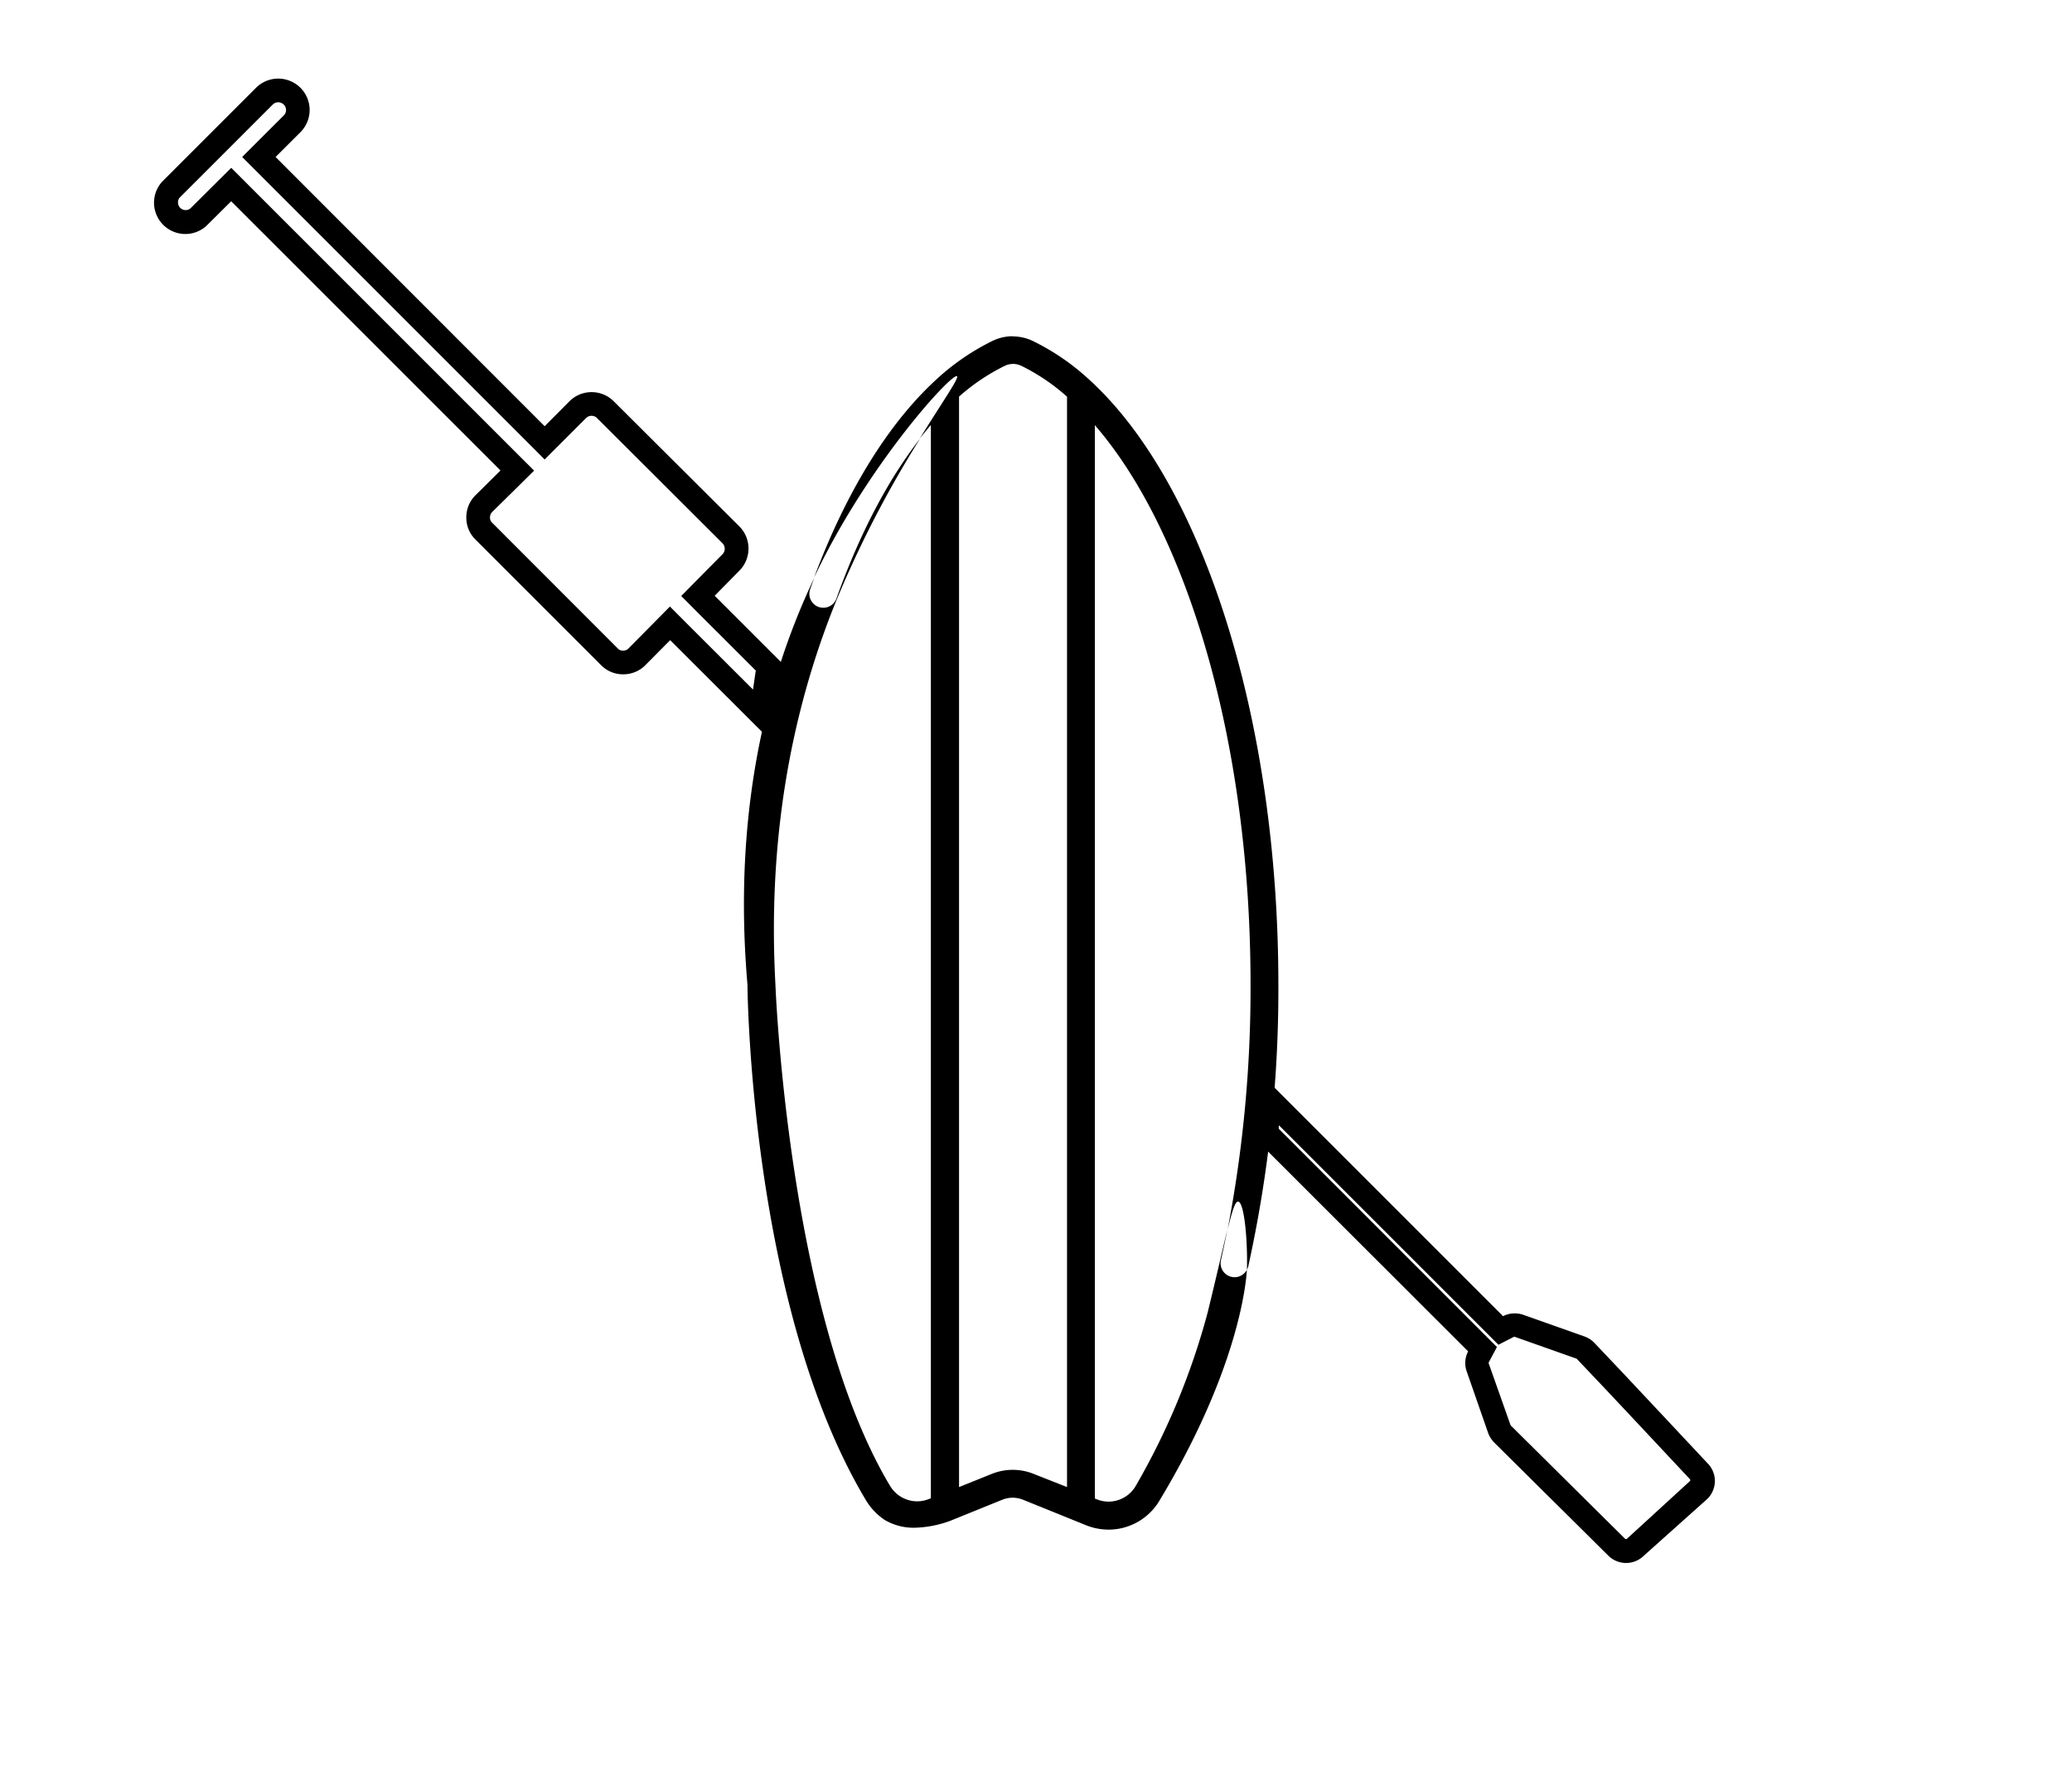 <svg id="Calque_1" data-name="Calque 1" xmlns="http://www.w3.org/2000/svg" viewBox="0 0 350 300"><title>selected</title><path d="M151.53,253.34h0M171.07,56.8a7.91,7.91,0,0,0-3.38.77A39.76,39.76,0,0,0,158,64.26h0c-8,7.38-15.08,18.86-20.48,33.29.49-1,1-2.07,1.53-3.1,8.85-17.28,21.29-30.91,22.54-30.91l.06,0c.42.28-2.34,4.16-6.28,10.53.62-.78,1.24-1.54,1.87-2.27v181.3l-.3.12a5.45,5.45,0,0,1-2,.4,5.35,5.35,0,0,1-4.58-2.59c-17.3-28.84-19.38-84.78-19.38-84.78-.86-16,0-39.62,10.37-65a183.61,183.61,0,0,1,14.06-27.14c-5.42,6.94-10.23,16.11-14.12,27a2.36,2.36,0,0,1-2.22,1.56,2.5,2.5,0,0,1-.8-.14,2.36,2.36,0,0,1-1.42-3c.23-.65.47-1.3.71-1.94-12.19,25.63-12.82,51.05-11.3,68.72,0,0,.32,54.33,20.06,87.2a10.51,10.51,0,0,0,3.15,3.27,9.6,9.6,0,0,0,5,1.3,18.68,18.68,0,0,0,6-1.15l8.79-3.56a4.68,4.68,0,0,1,3.6,0l8.8,3.56h0l1.77.72a10.31,10.31,0,0,0,3.82.75,10,10,0,0,0,8.6-4.89c13.49-22.39,14.67-37.1,14.77-39a2.36,2.36,0,0,1-2.08,1.25,2.31,2.31,0,0,1-.52-.06,2.36,2.36,0,0,1-1.78-2.82q.57-2.55,1.08-5.14c-.73,3-1.75,7.55-3.33,14a120.27,120.27,0,0,1-12.18,29.34,5.32,5.32,0,0,1-4.57,2.59,5.45,5.45,0,0,1-2-.4l-.3-.12V71.82c7.09,8.18,13.17,20,17.74,34.47,5.6,17.75,8.56,38.49,8.56,60a215.14,215.14,0,0,1-3.88,41.43c.82-3.32,1.28-4.74,1.78-4.74h0c1,.08,1.61,6.16,1.5,11.31v.2a2.76,2.76,0,0,0,.22-.59,217,217,0,0,0,5.08-47.61c0-44.22-12.48-84.26-31.78-102h0a39.62,39.62,0,0,0-9.7-6.69,7.84,7.84,0,0,0-3.38-.77ZM162,251.21V67a34.59,34.59,0,0,1,7.77-5.22,3.21,3.21,0,0,1,2.71,0,34,34,0,0,1,7.76,5.23V251.21L174.64,249a9.45,9.45,0,0,0-7.14,0L162,251.21Z"/><path d="M216.05,190.11l35,35,2.06,2.06,2.6-1.33a.28.28,0,0,1,.13,0h.06l10.35,3.66a.35.35,0,0,1,.13.08l4.53,4.78,1.43,1.52,4.35,4.63,8.77,9.37,0,0,0,0a.24.24,0,0,1,0,.32L275,259.78l-.08.07-.07.08a.28.28,0,0,1-.18.07.25.25,0,0,1-.18-.07l-19.24-19.07a.64.64,0,0,1-.13-.22l-3.65-10.32a.22.22,0,0,1,0-.16l1.39-2.61-2.09-2.09L216,190.67c0-.18,0-.37.05-.56m-3.34-9c-.08,1.31-.17,2.57-.25,3.84-.17,2.44-.38,4.85-.63,7.21L248,228.29a4.2,4.2,0,0,0-.27,3.31L251.35,242a4.58,4.58,0,0,0,1.05,1.69l19.28,19.11a4.26,4.26,0,0,0,6,0l10.75-9.62a4.24,4.24,0,0,0,0-6l-8.77-9.36-5.78-6.16-4.6-4.85a4.33,4.33,0,0,0-1.69-1.06l-10.37-3.67a4.4,4.4,0,0,0-1.33-.21,4.32,4.32,0,0,0-2,.47l-41.21-41.21Z"/><path d="M47,17.28a1.28,1.28,0,0,1,.93.39,1.29,1.29,0,0,1,0,1.84l-4.19,4.18-2.83,2.83,2.83,2.83L89.18,74.79,92,77.62l2.83-2.83L99,70.62a1.31,1.31,0,0,1,.92-.38,1.29,1.29,0,0,1,.91.37l21.22,21.17a1.32,1.32,0,0,1,0,1.84l-4.19,4.24-2.79,2.82,2.81,2.82,9.79,9.78c-.17,1.07-.32,2.14-.47,3.21L116,105.31l-2.84-2.85-2.83,2.87-4.17,4.22a1.25,1.25,0,0,1-.89.36h-.09a1.13,1.13,0,0,1-.83-.37L83.11,88.28a1.15,1.15,0,0,1-.34-.82v-.07a1.27,1.27,0,0,1,.35-.88l4.24-4.18,2.86-2.83-2.85-2.84L41.88,31.17l-2.82-2.82-2.83,2.81-4.08,4.06a1.3,1.3,0,0,1-1.71-.11,1.32,1.32,0,0,1-.12-1.7L46.07,17.66a1.31,1.31,0,0,1,.92-.38m0-4a5.3,5.3,0,0,0-3.74,1.55L27.36,30.72a5.29,5.29,0,0,0,7.49,7.45L39.05,34,84.54,79.48l-4.23,4.19a5.24,5.24,0,0,0-1.54,3.76,5.14,5.14,0,0,0,1.54,3.71l21.23,21.23a5.16,5.16,0,0,0,3.66,1.54h.11a5.2,5.2,0,0,0,3.7-1.54l4.19-4.23L130.09,125c.21-1.75.42-3.5.69-5.24.37-2.65.74-5.3,1.17-7.89l-11.23-11.23,4.18-4.24a5.31,5.31,0,0,0,0-7.47L103.66,67.78a5.29,5.29,0,0,0-7.46,0L92,72,46.55,26.52l4.19-4.18A5.3,5.3,0,0,0,47,13.28Z"/></svg>